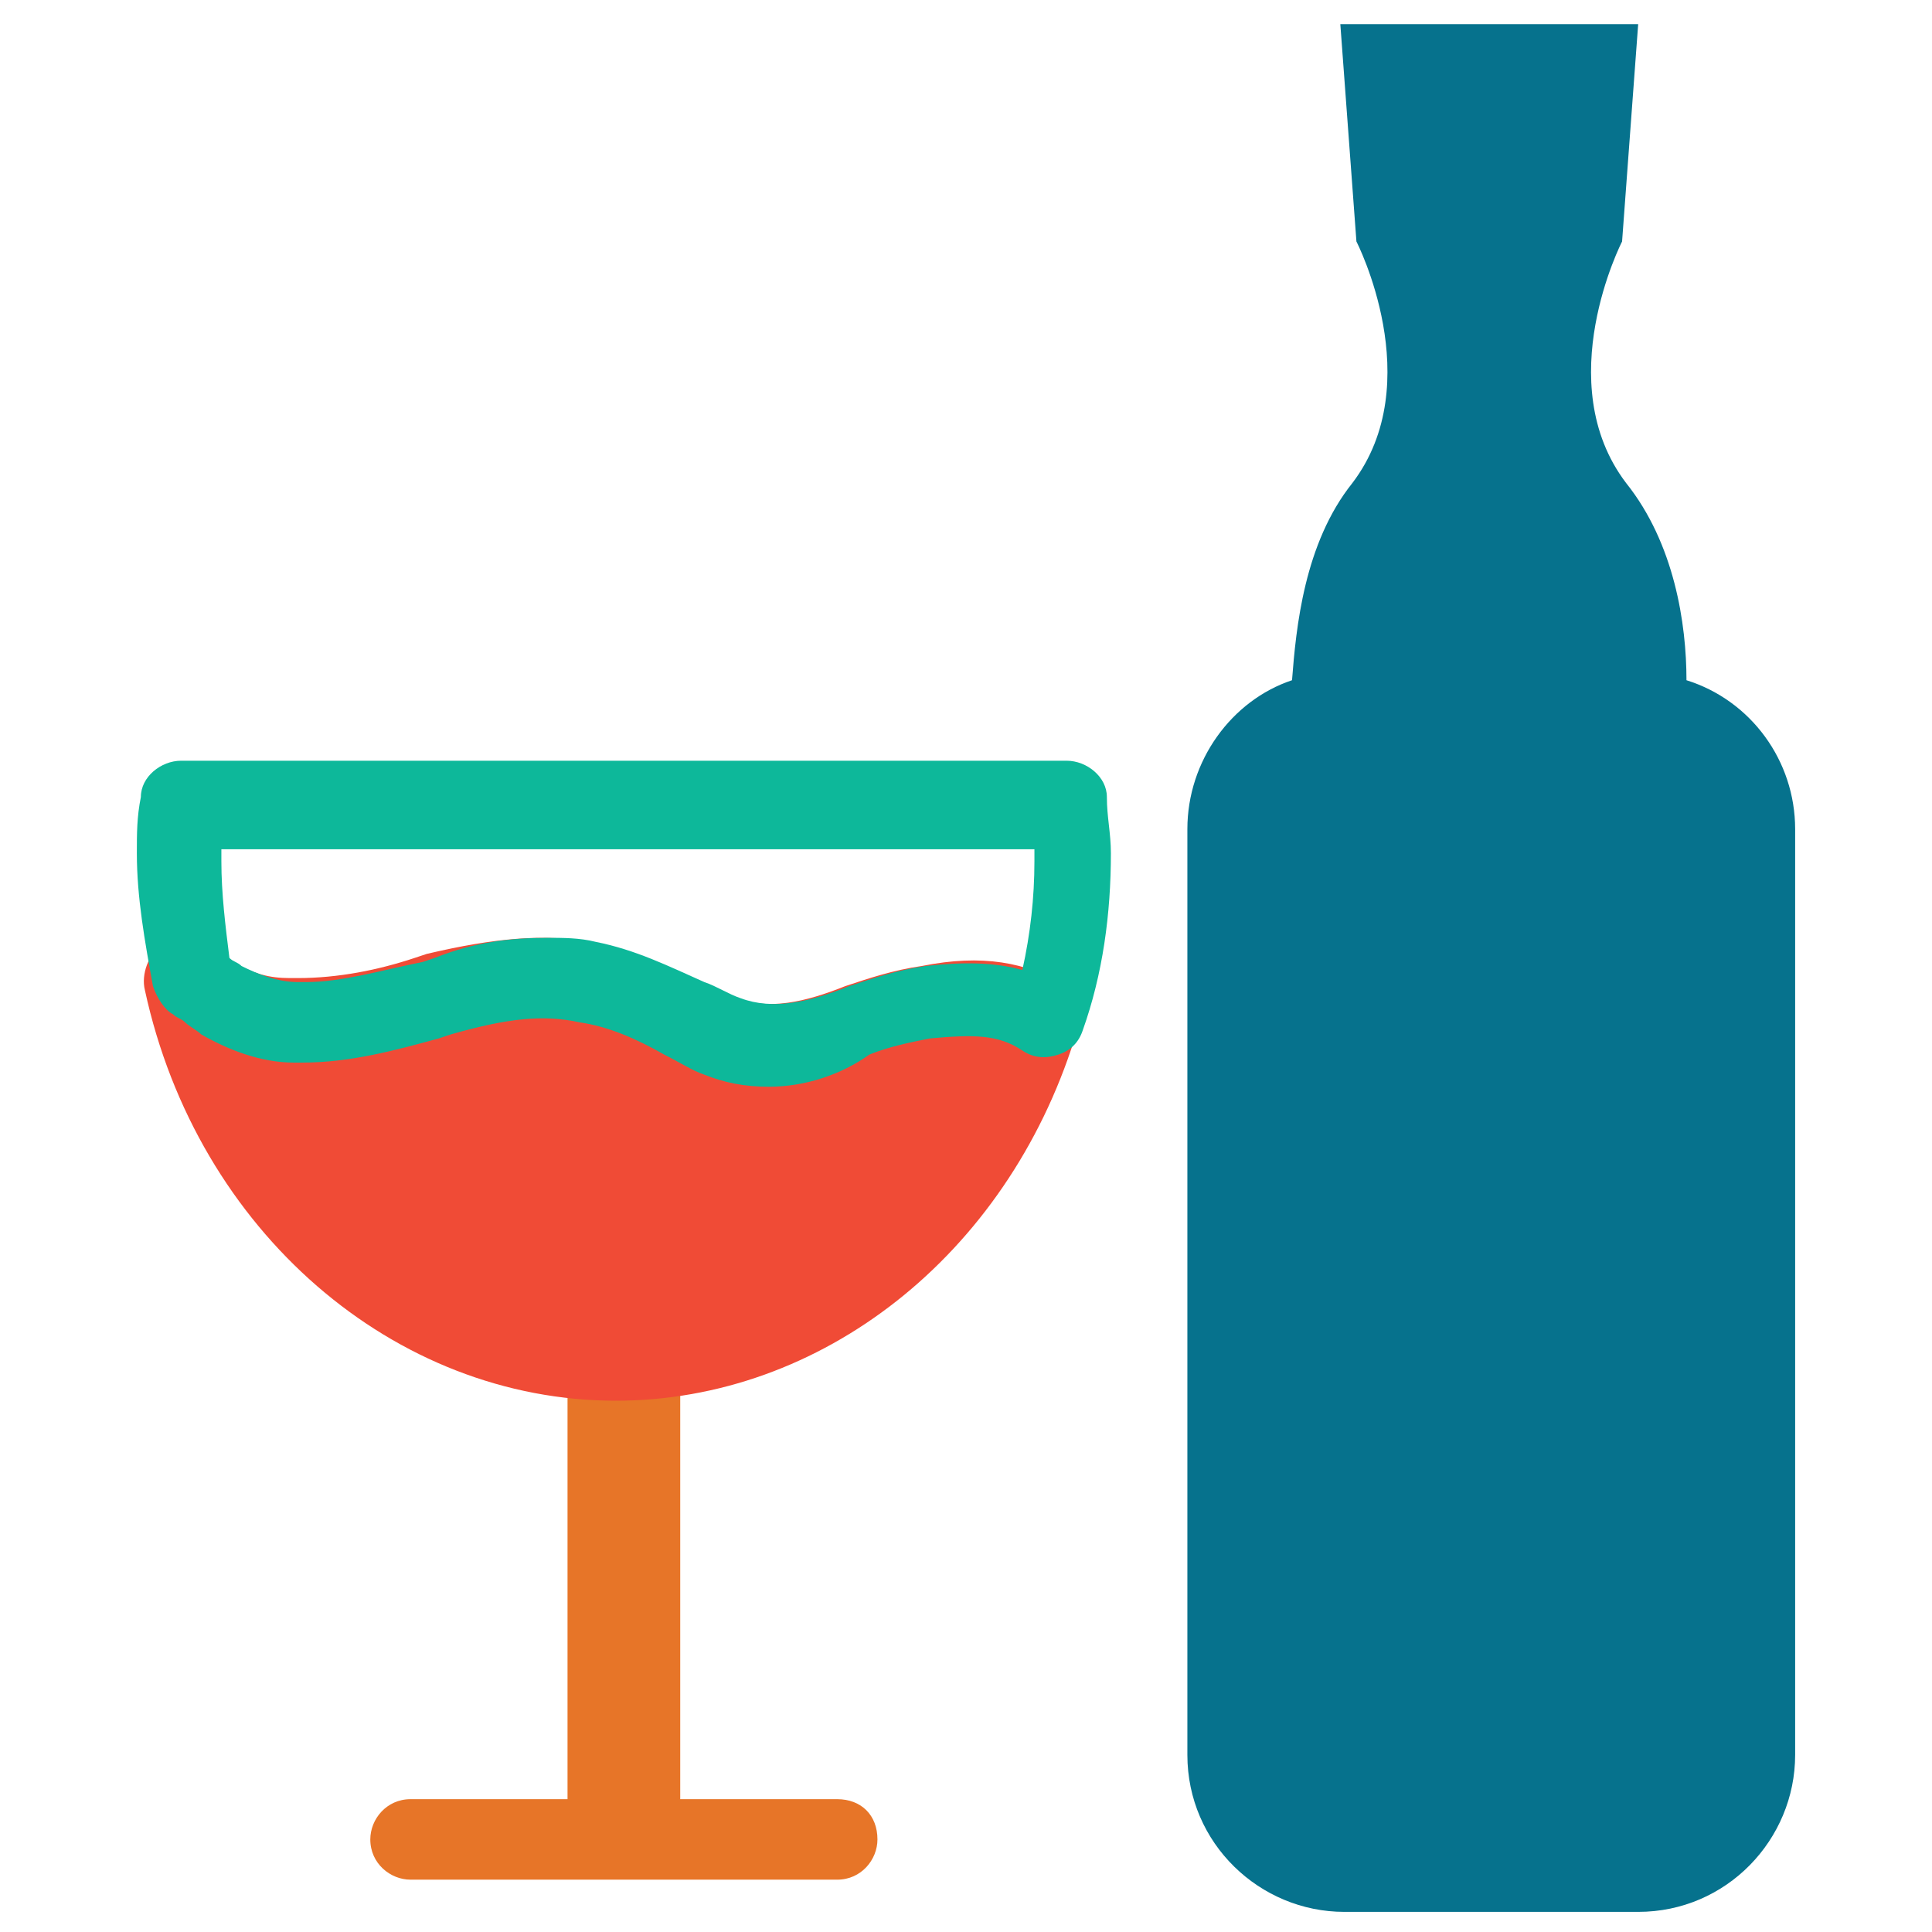 <?xml version="1.0" encoding="utf-8"?>
<!-- Generator: Adobe Illustrator 18.0.0, SVG Export Plug-In . SVG Version: 6.00 Build 0)  -->
<!DOCTYPE svg PUBLIC "-//W3C//DTD SVG 1.1//EN" "http://www.w3.org/Graphics/SVG/1.1/DTD/svg11.dtd">
<svg version="1.1" id="Layer_1" xmlns="http://www.w3.org/2000/svg" xmlns:xlink="http://www.w3.org/1999/xlink" x="0px" y="0px"
	 viewBox="0 0 48 48" enable-background="new 0 0 48 48" xml:space="preserve">
<g>
	<path fill="#E77528" d="M20.8,44.7h-3.9V34.3h-2.8v10.4h-3.9c-0.6,0-1,0.5-1,1c0,0.6,0.5,1,1,1h10.6c0.6,0,1-0.5,1-1
		C21.8,45.1,21.4,44.7,20.8,44.7z"/>
	<path fill="#F04B36" d="M26.5,24.5c-1-0.6-2.1-0.8-3.6-0.5c-0.7,0.1-1.3,0.3-1.9,0.5c-1,0.4-1.9,0.6-2.7,0.3
		c-0.3-0.1-0.6-0.3-0.9-0.4c-0.8-0.4-1.7-0.8-2.7-1c-1.2-0.2-2.4-0.1-4.1,0.3l-0.3,0.1c-0.9,0.3-1.9,0.5-2.9,0.5l-0.2,0
		c-0.5,0-0.9-0.1-1.4-0.4c-0.1-0.1-0.2-0.1-0.3-0.2c-0.1-0.1-0.3-0.2-0.4-0.3c-0.3-0.2-0.8-0.2-1.1,0.1c-0.3,0.2-0.5,0.7-0.4,1.1
		c1.3,6,6.2,10.2,11.7,10.2c5.1,0,9.7-3.6,11.4-9C27.1,25.3,26.9,24.8,26.5,24.5z"/>
	<path fill="#0DB89A" d="M19.1,27c-0.6,0-1.1-0.1-1.6-0.3c-0.3-0.1-0.6-0.3-1-0.5c-0.7-0.4-1.4-0.7-2.1-0.8
		c-0.9-0.2-1.8-0.1-3.2,0.3l-0.3,0.1c-1.1,0.3-2.2,0.6-3.4,0.6l-0.2,0c-0.8,0-1.6-0.3-2.3-0.7c-0.1-0.1-0.3-0.2-0.4-0.3
		c-0.1-0.1-0.2-0.1-0.3-0.2c-0.2-0.1-0.4-0.4-0.5-0.7c-0.2-1.1-0.4-2.2-0.4-3.3c0-0.5,0-0.9,0.1-1.4c0-0.5,0.5-0.9,1-0.9h22
		c0.5,0,1,0.4,1,0.9c0,0.5,0.1,0.9,0.1,1.4c0,1.5-0.2,3-0.7,4.4c-0.1,0.3-0.3,0.5-0.6,0.6c-0.3,0.1-0.6,0.1-0.9-0.1
		c-0.6-0.4-1.2-0.4-2.3-0.3c-0.5,0.1-1,0.2-1.5,0.4C20.9,26.7,20,27,19.1,27z M13.6,23.3c0.4,0,0.8,0,1.2,0.1c1,0.2,1.8,0.6,2.7,1
		c0.3,0.1,0.6,0.3,0.9,0.4c0.8,0.3,1.7,0.1,2.7-0.3c0.6-0.2,1.2-0.4,1.9-0.5c0.9-0.1,1.7-0.1,2.4,0.1c0.2-0.9,0.3-1.8,0.3-2.7
		c0-0.1,0-0.2,0-0.3H5.5c0,0.1,0,0.2,0,0.3c0,0.8,0.1,1.6,0.2,2.4c0,0,0,0,0,0c0.1,0.1,0.2,0.1,0.3,0.2c0.4,0.2,0.9,0.4,1.4,0.4
		l0.2,0c0.9,0,1.9-0.3,2.9-0.5l0.3-0.1C11.8,23.4,12.7,23.3,13.6,23.3z"/>
	<path fill="#06728D" d="M41.9,16.9c0-1.4-0.3-3.4-1.5-4.9c-1.9-2.5-0.1-6-0.1-6l0.4-5.4H37h-3.7l0.4,5.4c0,0,1.8,3.5-0.1,6
		c-1.2,1.5-1.4,3.6-1.5,4.9c-1.5,0.5-2.6,2-2.6,3.7v23c0,2.2,1.8,3.9,3.9,3.9h7.3c2.2,0,3.9-1.8,3.9-3.9v-23
		C44.6,18.9,43.5,17.4,41.9,16.9z"/>
</g>
</svg>
